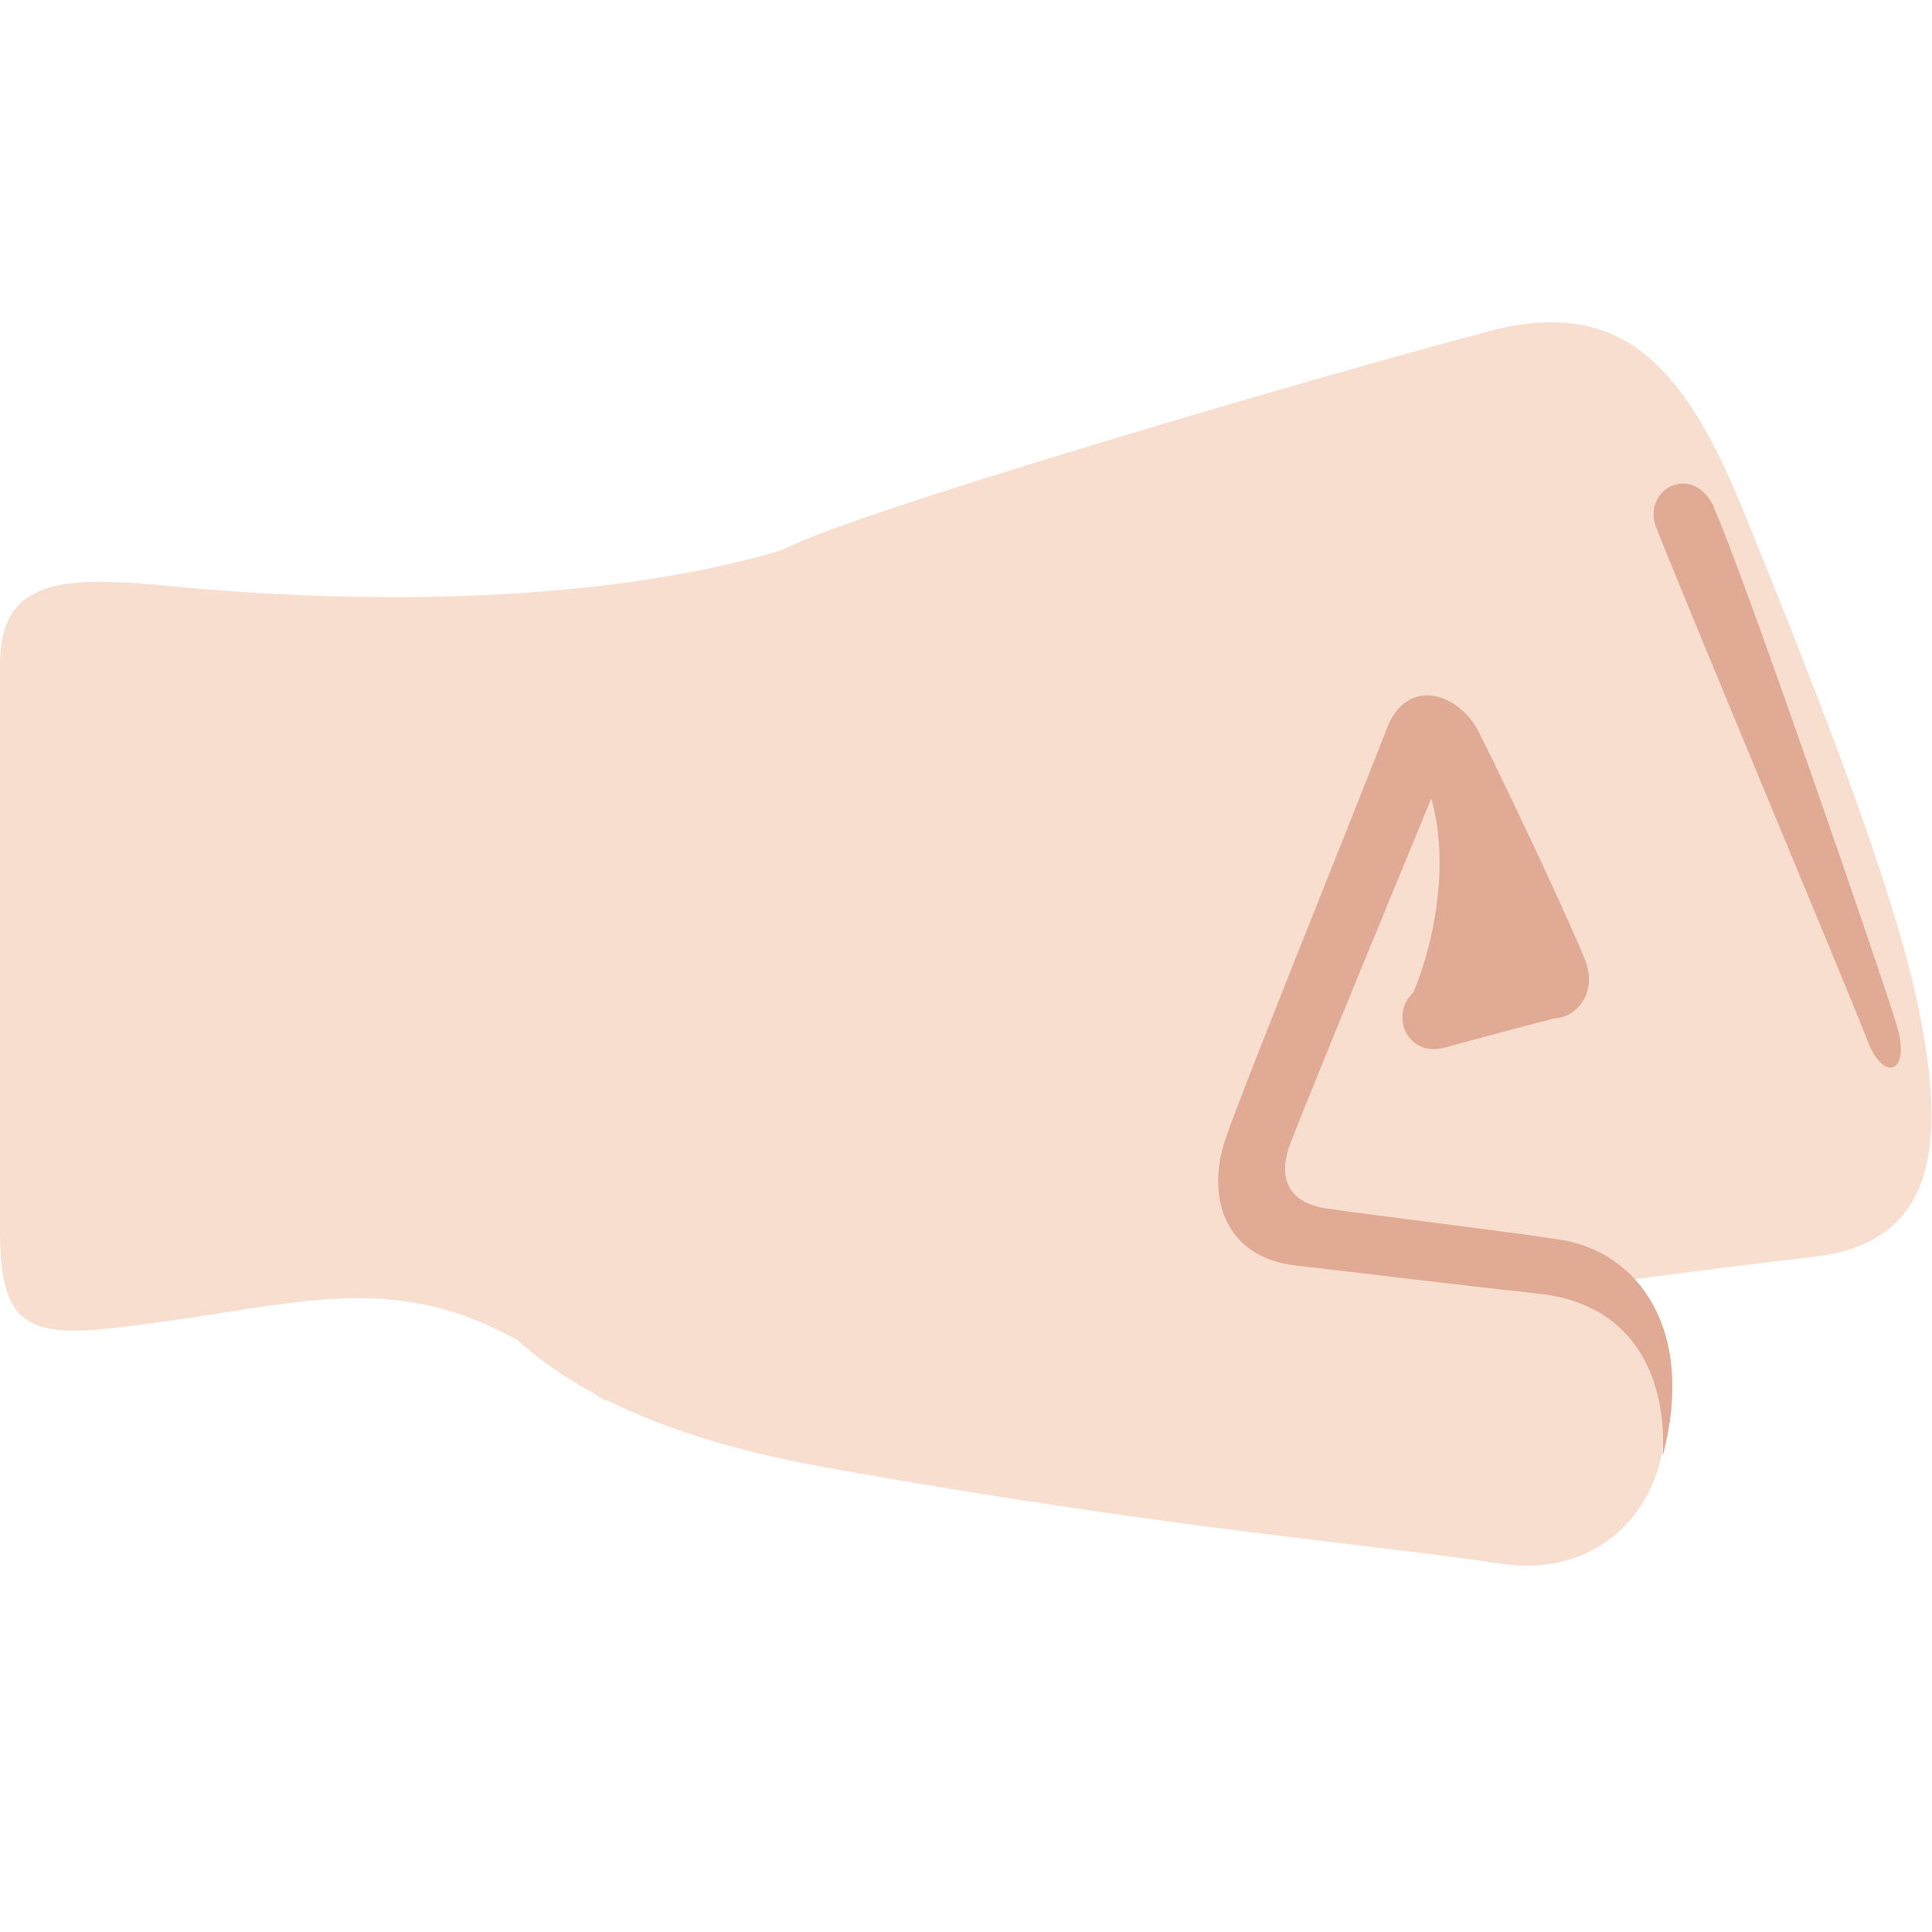 <svg xmlns="http://www.w3.org/2000/svg" viewBox="0 0 45 45" enable-background="new 0 0 45 45"><defs><clipPath id="a"><path d="M0 36h36V0H0v36z"/></clipPath></defs><g><g><g clip-path="url(#a)" transform="matrix(1.25 0 0 -1.25 0 45)"><g><path fill="#f7dece" d="M27.72 29.82c-3.22-.85-10.94-3.12-12.78-3.9-4.25-1.84-7.5-5.32-7.45-9.2.05-4.23 1.76-6.96 7.88-8.06 6.2-1.12 10.24-1.44 12.62-1.8 3.45-.5 4.32 4.6.67 5.06 0 0 3.17.44 5.13.66 2.3.26 2.47 2.1 1.97 4.58-.5 2.52-2.3 6.9-3.2 9.14-1.14 2.86-2.3 4.2-4.85 3.52"/></g><g><path fill="#e0aa94" d="M30.98 8.9s.3 2.74-2.36 3c-1.57.17-3.68.43-4.48.52-1.37.16-1.66 1.34-1.3 2.37.34 1 2.48 6.28 3 7.63.38 1 1.36.66 1.72-.07.67-1.33 1.83-3.84 1.98-4.25.35-.9-.73-1.55-1.24-.63-.35.63-1.63 3.65-1.63 3.65s-2.4-5.8-2.66-6.52c-.2-.65.08-1.03.72-1.12.64-.1 3.48-.44 4.34-.58 1.44-.22 2.53-1.66 1.92-4"/></g><g><path fill="#e0aa94" d="M28.43 18.4s-1.03-.45-1.83-.74c-.8-.28-.5-1.4.32-1.18.83.23 2.18.58 2.18.58l-.67 1.34z"/></g><g><path fill="#e0aa94" d="M31.94 26.55c-.4.83-1.3.35-1.1-.32.24-.67 3.63-8.76 3.95-9.6.3-.82.82-.63.56.24-.25.86-2.94 8.66-3.42 9.68"/></g><g><path fill="#e0aa94" d="M26.67 21.12c.4-1.4-.06-3.1-.44-3.84l2.43.9-2 2.94z"/></g><g><path fill="#f7dece" d="M14.86 25.84c-3.22-1.04-7.68-1.14-11.6-.77-2 .2-3.26.2-3.26-1.44v-10.6c0-2 .73-1.97 2.87-1.68 3.27.43 5.13 1.22 8.25-1.35 2.18-1.8 9.8 17.8 3.74 15.84"/></g></g></g></g></svg>